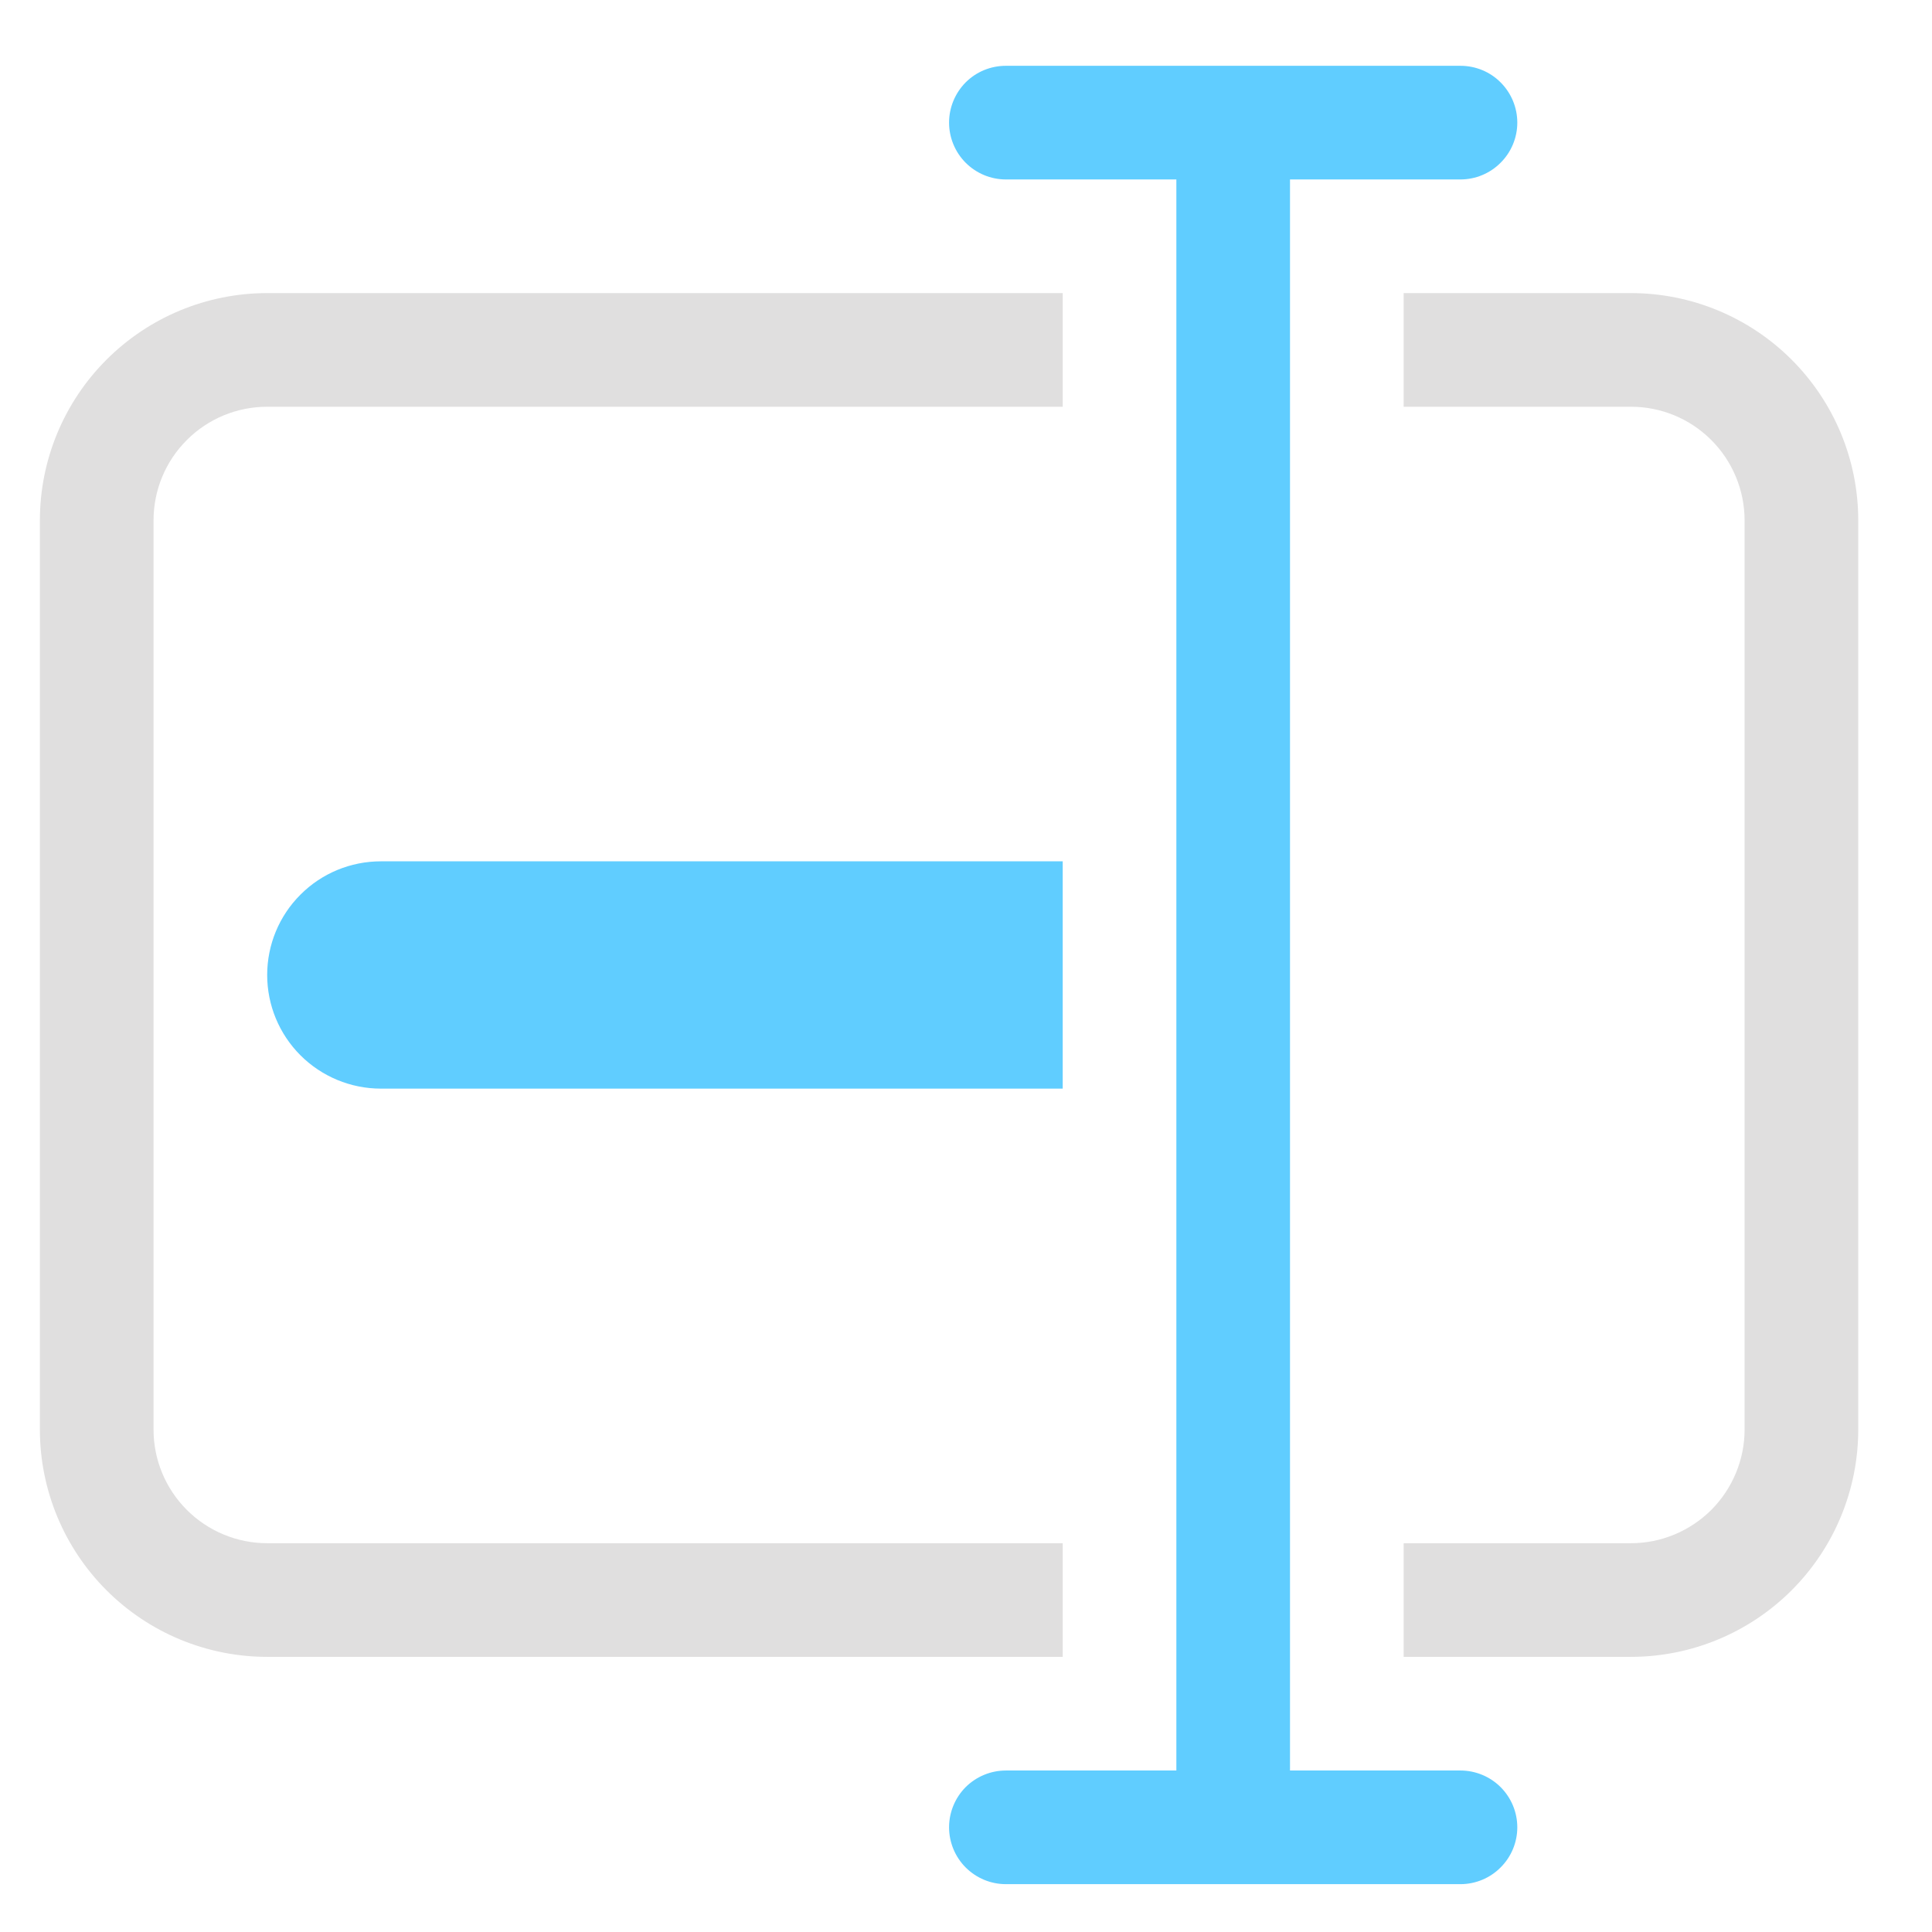 <svg width="17" height="17" viewBox="0 0 17 17" fill="none" xmlns="http://www.w3.org/2000/svg">
<g clip-path="url(#clip0_13_12881)">
<path fill-rule="evenodd" clip-rule="evenodd" d="M14.351 3.579H12.351V2.579H14.351C14.881 2.579 15.39 2.79 15.765 3.165C16.14 3.54 16.351 4.048 16.351 4.579V12.579C16.351 13.109 16.14 13.618 15.765 13.993C15.39 14.368 14.881 14.579 14.351 14.579H12.351V13.579H14.351C14.616 13.579 14.87 13.473 15.058 13.286C15.245 13.098 15.351 12.844 15.351 12.579V4.579C15.351 4.314 15.245 4.059 15.058 3.872C14.87 3.684 14.616 3.579 14.351 3.579Z" fill="#E0DFDF"/>
<path fill-rule="evenodd" clip-rule="evenodd" d="M2.351 3.579C2.086 3.579 1.831 3.684 1.644 3.872C1.456 4.059 1.351 4.314 1.351 4.579V12.579C1.351 12.844 1.456 13.098 1.644 13.286C1.831 13.473 2.086 13.579 2.351 13.579H9.351V14.579H2.351C1.82 14.579 1.312 14.368 0.937 13.993C0.562 13.618 0.351 13.109 0.351 12.579V4.579C0.351 4.048 0.562 3.54 0.937 3.165C1.312 2.79 1.82 2.579 2.351 2.579H9.351V3.579H2.351Z" fill="#E0DFDF"/>
<path fill-rule="evenodd" clip-rule="evenodd" d="M8.351 1.079C8.351 0.946 8.404 0.819 8.497 0.725C8.591 0.631 8.718 0.579 8.851 0.579H12.851C12.983 0.579 13.111 0.631 13.204 0.725C13.298 0.819 13.351 0.946 13.351 1.079C13.351 1.211 13.298 1.339 13.204 1.432C13.111 1.526 12.983 1.579 12.851 1.579H11.351V15.579H12.851C12.983 15.579 13.111 15.632 13.204 15.725C13.298 15.819 13.351 15.946 13.351 16.079C13.351 16.211 13.298 16.339 13.204 16.432C13.111 16.526 12.983 16.579 12.851 16.579H8.851C8.718 16.579 8.591 16.526 8.497 16.432C8.404 16.339 8.351 16.211 8.351 16.079C8.351 15.946 8.404 15.819 8.497 15.725C8.591 15.632 8.718 15.579 8.851 15.579H10.351V1.579H8.851C8.718 1.579 8.591 1.526 8.497 1.432C8.404 1.339 8.351 1.211 8.351 1.079Z" fill="#60CDFF"/>
<path d="M2.351 8.579C2.351 8.314 2.456 8.059 2.644 7.872C2.831 7.684 3.086 7.579 3.351 7.579H9.351V9.579H3.351C3.086 9.579 2.831 9.473 2.644 9.286C2.456 9.098 2.351 8.844 2.351 8.579Z" fill="#60CDFF"/>
</g>
<defs>
<clipPath id="clip0_13_12881">
<rect width="16" height="16" fill="white" transform="translate(0.351 0.579)"/>
</clipPath>
</defs>
</svg>
